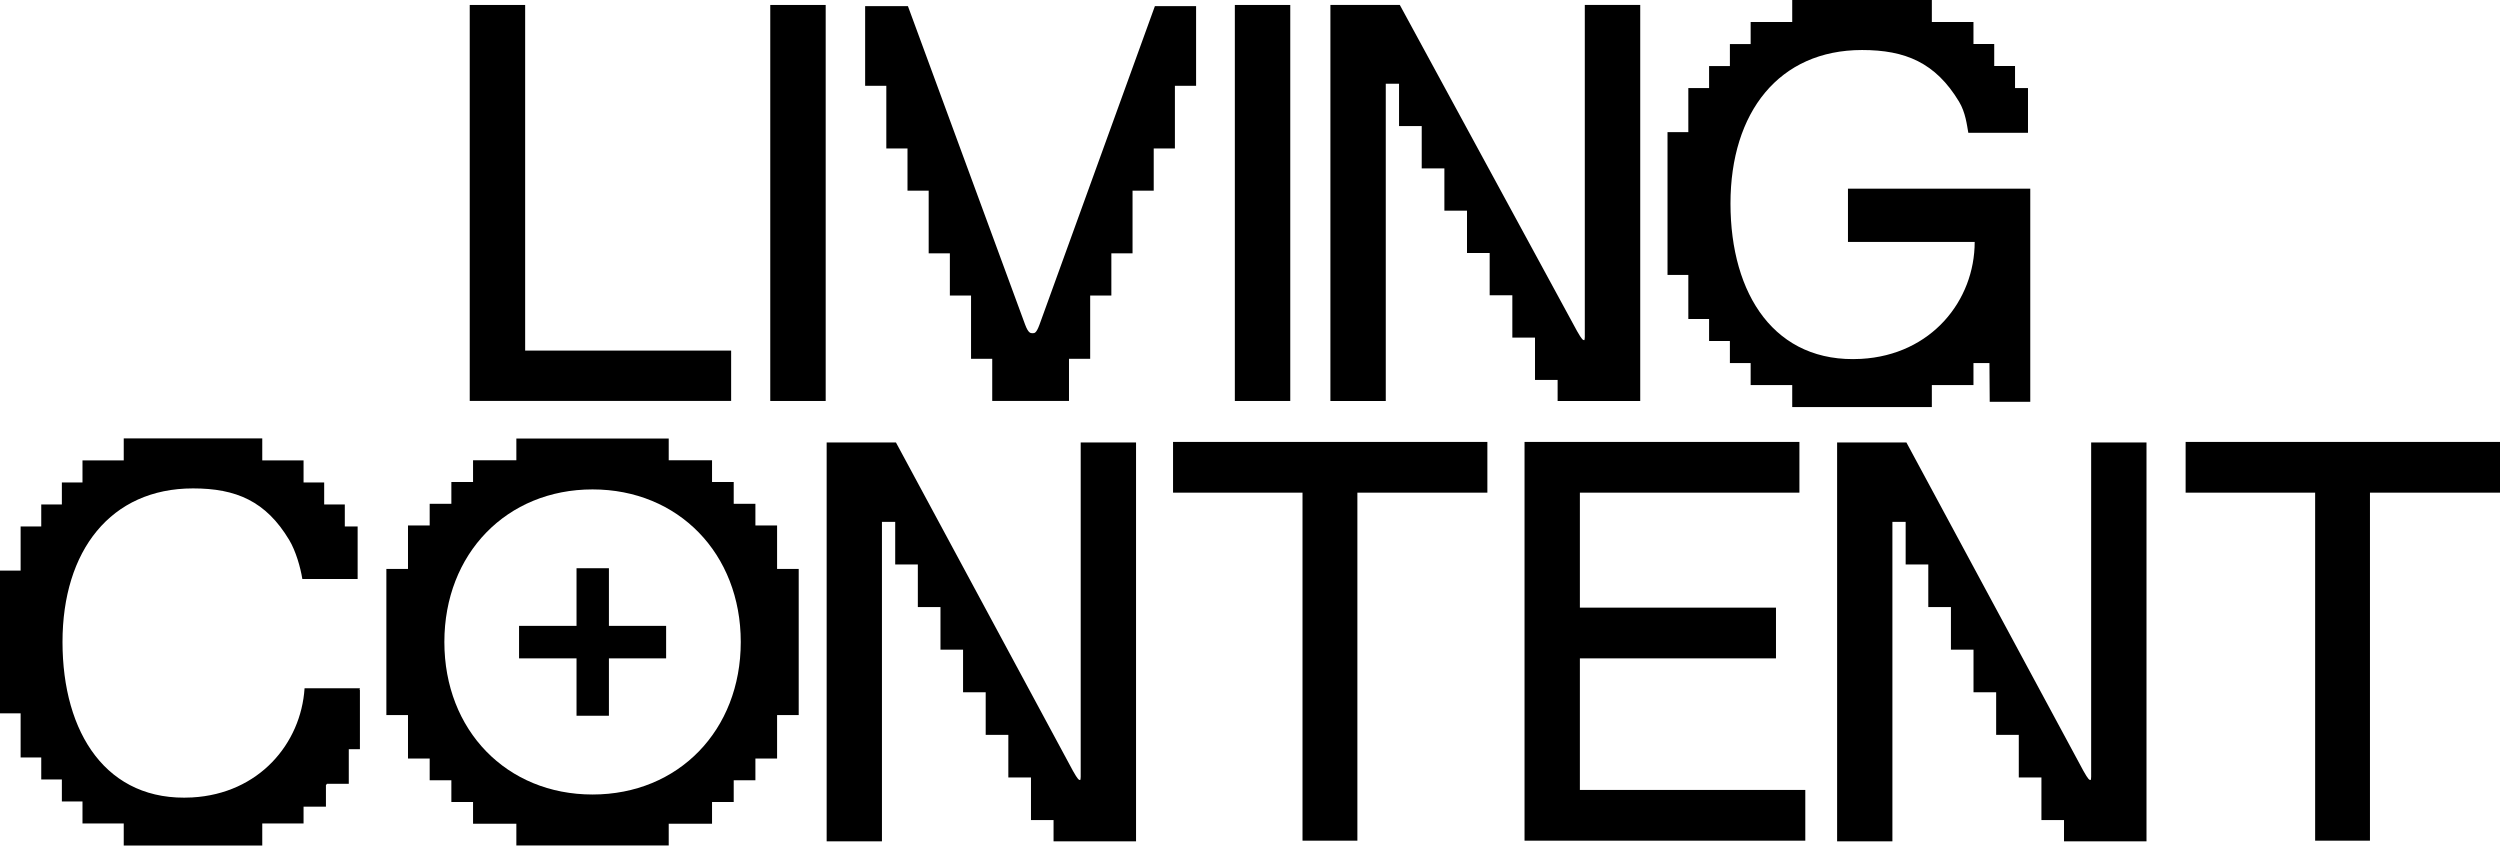 <?xml version="1.0" encoding="UTF-8"?>
<svg width="479px" height="162px" viewBox="0 0 479 162" version="1.1" xmlns="http://www.w3.org/2000/svg" xmlns:xlink="http://www.w3.org/1999/xlink">
    <title>lco-text-white</title>
    <g id="Page-1" stroke="none" stroke-width="1" fill="none" fill-rule="evenodd">
        <g id="Full-HD-Copy" transform="translate(-3649, -451)" fill="#000000" fill-rule="nonzero">
            <g id="lco-text-white" transform="translate(3649, 451)">
                <g id="Group" transform="translate(90, 0)">
                    <path d="M264.07,46.357 L288.35,46.357 C288.35,57.549 280.091,68.012 266.582,68.761 C250.094,69.672 241.56,56.466 241.56,38.99 C241.56,21.514 250.857,9.583 266.766,9.583 C275.066,9.583 280.843,12.002 285.349,19.47 C286.611,21.564 286.855,23.953 287.13,25.44 L298.563,25.44 L298.563,16.869 L296.081,16.869 L296.081,12.649 L292.093,12.649 L292.093,8.429 L288.116,8.429 L288.116,4.21 L280.141,4.21 L280.141,0 L253.39,0 L253.39,4.22 L245.425,4.22 L245.425,8.44 L241.448,8.44 L241.448,12.659 L237.461,12.659 L237.461,16.879 L233.483,16.879 L233.483,25.319 L229.496,25.319 L229.496,52.671 L233.483,52.671 L233.483,61.121 L237.461,61.121 L237.461,65.341 L241.448,65.341 L241.448,69.56 L245.425,69.56 L245.425,73.78 L253.39,73.78 L253.39,78 L280.141,78 L280.141,73.78 L288.116,73.78 L288.116,69.56 L291.178,69.56 L291.229,76.988 L299,76.988 L299,36.146 L264.07,36.146 L264.07,46.367 L264.07,46.357 Z" id="Path"></path>
                    <polygon id="Path" points="50.086 67.172 50.086 76.816 0 76.816 0 0.951 10.619 0.951 10.619 67.172"></polygon>
                    <rect id="Rectangle" x="57.583" y="0.951" width="10.619" height="75.875"></rect>
                    <path d="M139.171,1.174 L139.171,16.434 L135.112,16.434 L135.112,28.446 L131.053,28.446 L131.053,36.531 L126.995,36.531 L126.995,48.543 L122.936,48.543 L122.936,56.618 L118.878,56.618 L118.878,68.741 L114.819,68.741 L114.819,76.816 L100.111,76.816 L100.111,68.741 L96.052,68.741 L96.052,56.618 L91.994,56.618 L91.994,48.543 L87.935,48.543 L87.935,36.531 L83.877,36.531 L83.877,28.446 L79.818,28.446 L79.818,16.434 L75.76,16.434 L75.76,1.174 L83.958,1.174 L106.407,62.183 C107.028,63.843 107.445,63.843 107.841,63.843 C108.238,63.843 108.564,63.843 109.174,62.183 L131.277,1.174 L139.171,1.174 Z" id="Path"></path>
                    <rect id="Rectangle" x="146.596" y="0.951" width="10.619" height="75.875"></rect>
                    <path d="M224.268,0.941 L224.268,76.836 L208.44,76.836 L208.44,72.789 L204.107,72.789 L204.107,64.683 L199.764,64.683 L199.764,56.577 L195.421,56.577 L195.421,48.472 L191.077,48.472 L191.077,40.366 L186.744,40.366 L186.744,32.261 L182.401,32.261 L182.401,24.155 L178.057,24.155 L178.057,16.049 L175.514,16.049 L175.514,76.836 L164.905,76.836 L164.905,0.941 L178.2,0.941 L212.163,63.438 C213.12,65.118 213.292,65.179 213.567,65.169 C213.598,65.078 213.648,64.875 213.648,64.561 L213.648,0.941 L224.258,0.941 L224.268,0.941 Z" id="Path"></path>
                </g>
                <g id="Group" transform="translate(0, 84)">
                    <path d="M68.97,47.87 L58.355,47.87 C57.664,58.487 49.62,68.076 36.811,68.789 C20.447,69.696 11.976,56.49 11.976,39.005 C11.976,21.52 21.199,9.578 36.984,9.578 C45.221,9.578 50.95,12.003 55.42,19.472 C56.669,21.561 57.573,24.699 57.929,26.941 L68.523,26.941 L68.523,16.874 L66.065,16.874 L66.065,12.655 L62.113,12.655 L62.113,8.437 L58.162,8.437 L58.162,4.218 L50.249,4.218 L50.249,0 L23.708,0 L23.708,4.218 L15.805,4.218 L15.805,8.437 L11.854,8.437 L11.854,12.655 L7.903,12.655 L7.903,16.874 L3.951,16.874 L3.951,25.321 L0,25.321 L0,52.679 L3.951,52.679 L3.951,61.126 L7.903,61.126 L7.903,65.345 L11.854,65.345 L11.854,69.563 L15.805,69.563 L15.805,73.782 L23.708,73.782 L23.708,78 L50.249,78 L50.249,73.782 L58.162,73.782 L58.162,70.552 L62.449,70.552 L62.449,66.435 C62.52,66.343 62.581,66.262 62.652,66.17 L66.827,66.17 L66.827,59.547 L68.96,59.547 L68.96,48.135 L68.909,48.237 C68.909,48.033 68.909,47.931 68.909,47.931 L68.96,48.002 L68.96,47.86 L68.97,47.87 Z" id="Path"></path>
                    <polygon id="Path" points="345.895 67.352 345.895 77.073 292.101 77.073 292.101 0.673 344.768 0.673 344.768 10.393 302.705 10.393 302.705 32.423 340.278 32.423 340.278 42.143 302.705 42.143 302.705 67.352"></polygon>
                    <path d="M217.666,0.774 L217.666,77.195 L201.861,77.195 L201.861,73.119 L197.534,73.119 L197.534,64.958 L193.197,64.958 L193.197,56.796 L188.859,56.796 L188.859,48.634 L184.522,48.634 L184.522,40.472 L180.195,40.472 L180.195,32.311 L175.858,32.311 L175.858,24.149 L171.521,24.149 L171.521,15.987 L168.981,15.987 L168.981,77.195 L158.387,77.195 L158.387,0.774 L171.663,0.774 L205.579,63.704 C206.534,65.396 206.706,65.457 206.981,65.447 C207.011,65.355 207.062,65.151 207.062,64.835 L207.062,0.774 L217.656,0.774 L217.666,0.774 Z" id="Path"></path>
                    <path d="M411.269,0.774 L411.269,77.195 L395.464,77.195 L395.464,73.119 L391.137,73.119 L391.137,64.958 L386.8,64.958 L386.8,56.796 L382.463,56.796 L382.463,48.634 L378.125,48.634 L378.125,40.472 L373.798,40.472 L373.798,32.311 L369.461,32.311 L369.461,24.149 L365.124,24.149 L365.124,15.987 L362.584,15.987 L362.584,77.195 L351.99,77.195 L351.99,0.774 L365.266,0.774 L399.182,63.704 C400.137,65.396 400.309,65.457 400.584,65.447 C400.614,65.355 400.665,65.151 400.665,64.835 L400.665,0.774 L411.259,0.774 L411.269,0.774 Z" id="Path"></path>
                    <polygon id="Path" points="479 0.673 479 10.393 454.084 10.393 454.084 77.073 443.581 77.073 443.581 10.393 418.766 10.393 418.766 0.673"></polygon>
                    <polygon id="Path" points="284.98 0.673 284.98 10.393 260.074 10.393 260.074 77.073 249.561 77.073 249.561 10.393 224.756 10.393 224.756 0.673"></polygon>
                    <g transform="translate(74.028, 0.02)">
                        <path d="M74.861,24.984 L74.861,16.66 L70.707,16.66 L70.707,12.502 L66.552,12.502 L66.552,8.335 L62.398,8.335 L62.398,4.167 L54.099,4.167 L54.099,0 L24.906,0 L24.906,4.167 L16.608,4.167 L16.608,8.335 L12.453,8.335 L12.453,12.502 L8.299,12.502 L8.299,16.66 L4.144,16.66 L4.144,24.984 L0,24.984 L0,52.985 L4.144,52.985 L4.144,61.31 L8.299,61.31 L8.299,65.477 L12.453,65.477 L12.453,69.645 L16.608,69.645 L16.608,73.812 L24.906,73.812 L24.906,77.969 L54.099,77.969 L54.099,73.812 L62.398,73.812 L62.398,69.645 L66.552,69.645 L66.552,65.477 L70.707,65.477 L70.707,61.31 L74.861,61.31 L74.861,52.985 L79.005,52.985 L79.005,24.984 L74.861,24.984 Z M67.903,38.985 C67.903,55.92 55.958,68.208 39.503,68.208 C23.048,68.208 11.112,55.92 11.112,38.985 C11.112,22.05 23.058,9.751 39.503,9.751 C55.948,9.751 67.903,22.05 67.903,38.985 Z" id="Shape"></path>
                        <polygon id="Path" points="53.601 35.897 53.601 42.123 42.641 42.123 42.641 53.117 36.435 53.117 36.435 42.123 25.424 42.123 25.424 35.897 36.435 35.897 36.435 24.852 42.641 24.852 42.641 35.897"></polygon>
                    </g>
                </g>
            </g>
        </g>
    </g>
</svg>